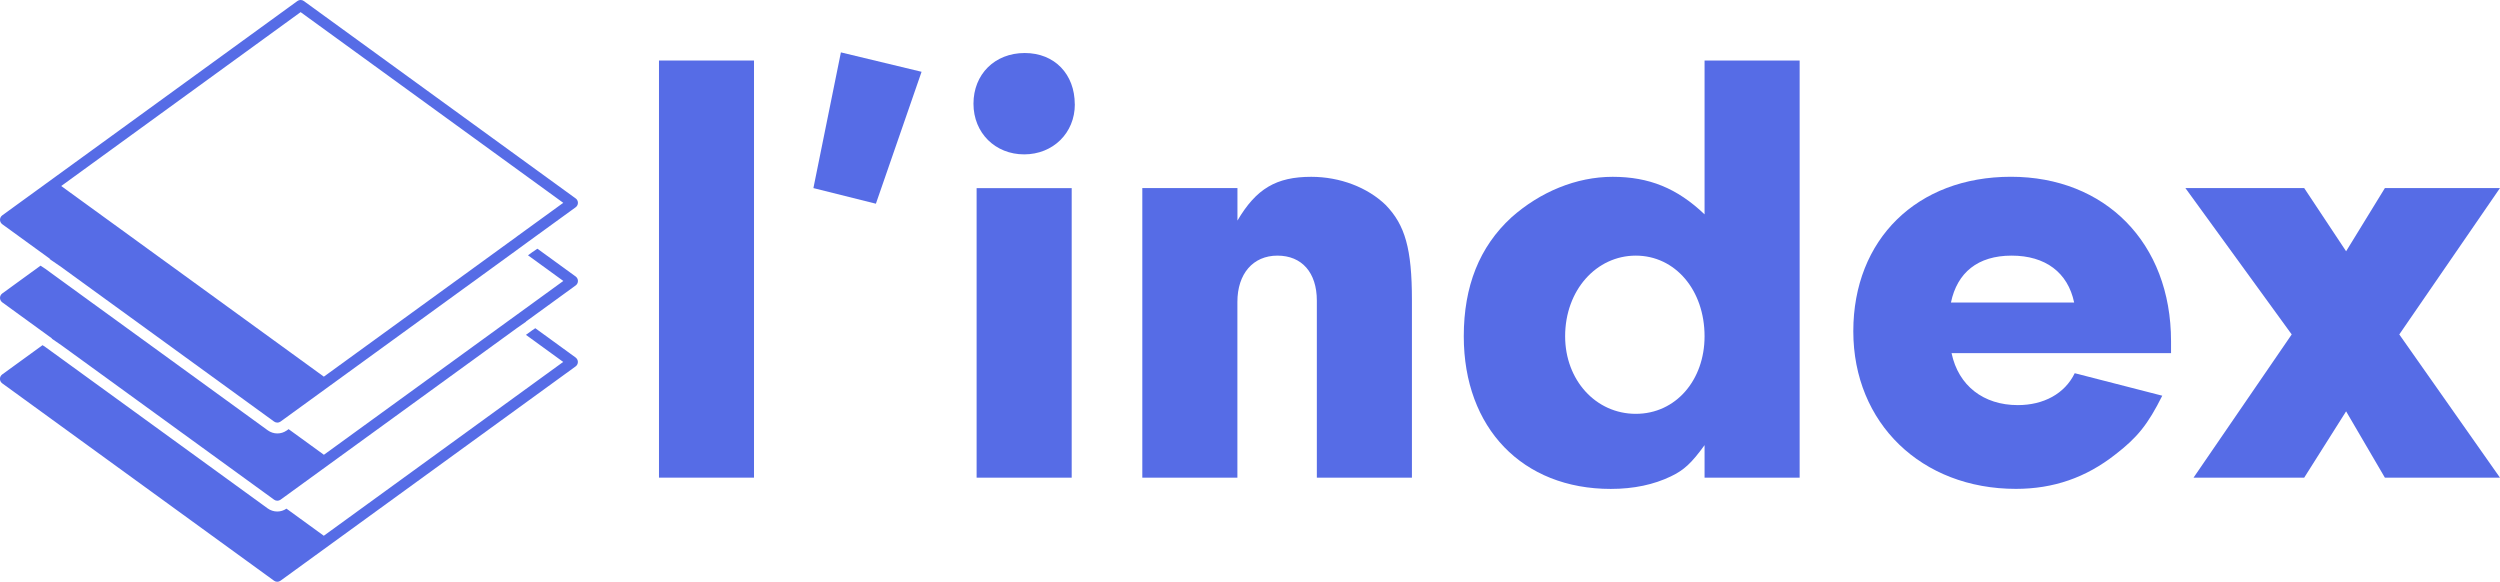 <?xml version="1.0" encoding="UTF-8"?>
<svg id="Calque_2" data-name="Calque 2" xmlns="http://www.w3.org/2000/svg" xmlns:xlink="http://www.w3.org/1999/xlink" viewBox="0 0 470.12 109.4">
  <defs>
    <style>
      .cls-1 {
        fill: #566ce6;
        stroke-width: 0px;
      }
    </style>
    <symbol id="Nouveau_symbole_9" data-name="Nouveau symbole 9" viewBox="0 0 470.12 109.4">
      <g id="A_3" data-name="A 3">
        <g>
          <path class="cls-1" d="m123.92,89.82V11.38h17.87v78.44h-17.87Z"/>
          <path class="cls-1" d="m164.72,38.31l-11.76-2.94,5.17-25.52,15.17,3.65-8.59,24.81Z"/>
          <path class="cls-1" d="m202.12,19.62c0,5.41-4.12,9.41-9.53,9.41s-9.53-4-9.53-9.53,4-9.53,9.64-9.53,9.41,4,9.41,9.64Zm-.59,70.21h-17.88v-54.45h17.88v54.45Z"/>
          <path class="cls-1" d="m232.7,35.37v6.11c3.53-6,7.29-8.23,13.88-8.23,5.41,0,10.59,2,13.99,5.29,3.65,3.76,4.94,8.23,4.94,17.88v33.4h-17.88v-33.28c0-5.29-2.82-8.47-7.41-8.47s-7.53,3.41-7.53,8.7v33.05h-17.88v-54.45h17.88Z"/>
          <path class="cls-1" d="m320.54,11.38h17.88v78.44h-17.88v-6.11c-2.47,3.41-3.88,4.7-6.35,5.88-3.18,1.53-6.94,2.35-11.29,2.35-16.58,0-27.64-11.41-27.64-28.7,0-9.41,2.94-16.82,8.94-22.34,5.41-4.82,12.23-7.65,19.05-7.65s12.11,2.12,17.29,7.06V11.38Zm-26.22,51.86c0,8.23,5.76,14.58,13.29,14.58s12.93-6.35,12.93-14.58c0-8.7-5.53-15.17-12.93-15.17s-13.29,6.47-13.29,15.17Z"/>
          <path class="cls-1" d="m366.99,66.42c1.29,6.11,6,9.76,12.46,9.76,4.82,0,8.82-2.12,10.7-6l16.46,4.23c-2.7,5.41-4.7,7.88-8.82,11.05-5.53,4.35-11.64,6.47-18.7,6.47-17.76,0-30.58-12.35-30.58-29.64s11.99-29.05,29.64-29.05,30.11,12.35,30.11,30.93v2.23h-41.28Zm23.05-9.53c-1.18-5.65-5.41-8.82-11.76-8.82s-10.23,3.18-11.41,8.82h23.17Z"/>
          <path class="cls-1" d="m433.31,89.82h-20.82l18.46-26.93-19.99-27.52h22.34l7.88,11.88,7.29-11.88h21.64l-18.93,27.52,18.93,26.93h-21.64l-7.29-12.47-7.88,12.47Z"/>
        </g>
        <g>
          <path class="cls-1" d="m108.26,37.32L57.13.19c-.36-.26-.84-.26-1.2,0L.42,40.5c-.26.19-.42.5-.42.83s.16.63.42.83l8.97,6.51-.06.04,1.79,1.23h.01s.38.27.38.27l8.37,6.08,1.74,1.26,29.93,21.73c.18.13.39.19.6.19.11,0,.23-.02.34-.06.09-.03.18-.07.26-.13l34.31-24.91,1.74-1.26,8.37-6.08.38-.28,1.36-.99.38-.28,8.97-6.51c.26-.19.42-.5.42-.83s-.16-.63-.42-.83Zm-11.09,7.18l-1.74,1.26-8.37,6.08-1.74,1.26-24.42,17.73-28.79-20.9-1.74-1.26-8.37-6.08-1.74-1.26-8.75-6.35L56.53,2.28l49.39,35.86-8.75,6.35Z"/>
          <path class="cls-1" d="m108.68,52.83c0-.33-.16-.63-.42-.83l-7.2-5.23-.95.64-.82.6,6.64,4.82-.38.28-8.37,6.08-1.74,1.26-34.53,25.07-6.64-4.82-.31.23s-.05.03-.07.04c-.51.35-1.1.54-1.73.54s-1.27-.2-1.8-.58l-30.47-22.12-1.74-1.26-7.83-5.69-.92-.67-.82-.6-.96-.63L.42,55.19c-.26.19-.42.5-.42.83s.16.63.42.83l9.35,6.79-.05.03,1.79,1.23,40.04,29.07c.18.13.39.19.6.19s.42-.06.6-.19l44.42-32.25,1.77-1.24-.03-.02,9.35-6.79c.26-.19.42-.5.42-.83Z"/>
          <path class="cls-1" d="m108.26,67.24l-7.6-5.52-.56.38-1.2.87,7.01,5.09-45.02,32.69-7.02-5.1c-.51.35-1.1.54-1.73.54s-1.27-.2-1.8-.58l-40.04-29.07-.54-.39-1.2-.87-.56-.37-7.59,5.51c-.26.19-.42.5-.42.83s.16.63.42.83l51.13,37.13c.18.13.39.19.6.19s.42-.06.6-.19l55.51-40.31c.26-.19.42-.5.42-.83s-.16-.63-.42-.83Z"/>
        </g>
      </g>
    </symbol>
  </defs>
  <g id="txt">
    <use width="470.12" height="109.4" xlink:href="#Nouveau_symbole_9"/>
  </g>
</svg>